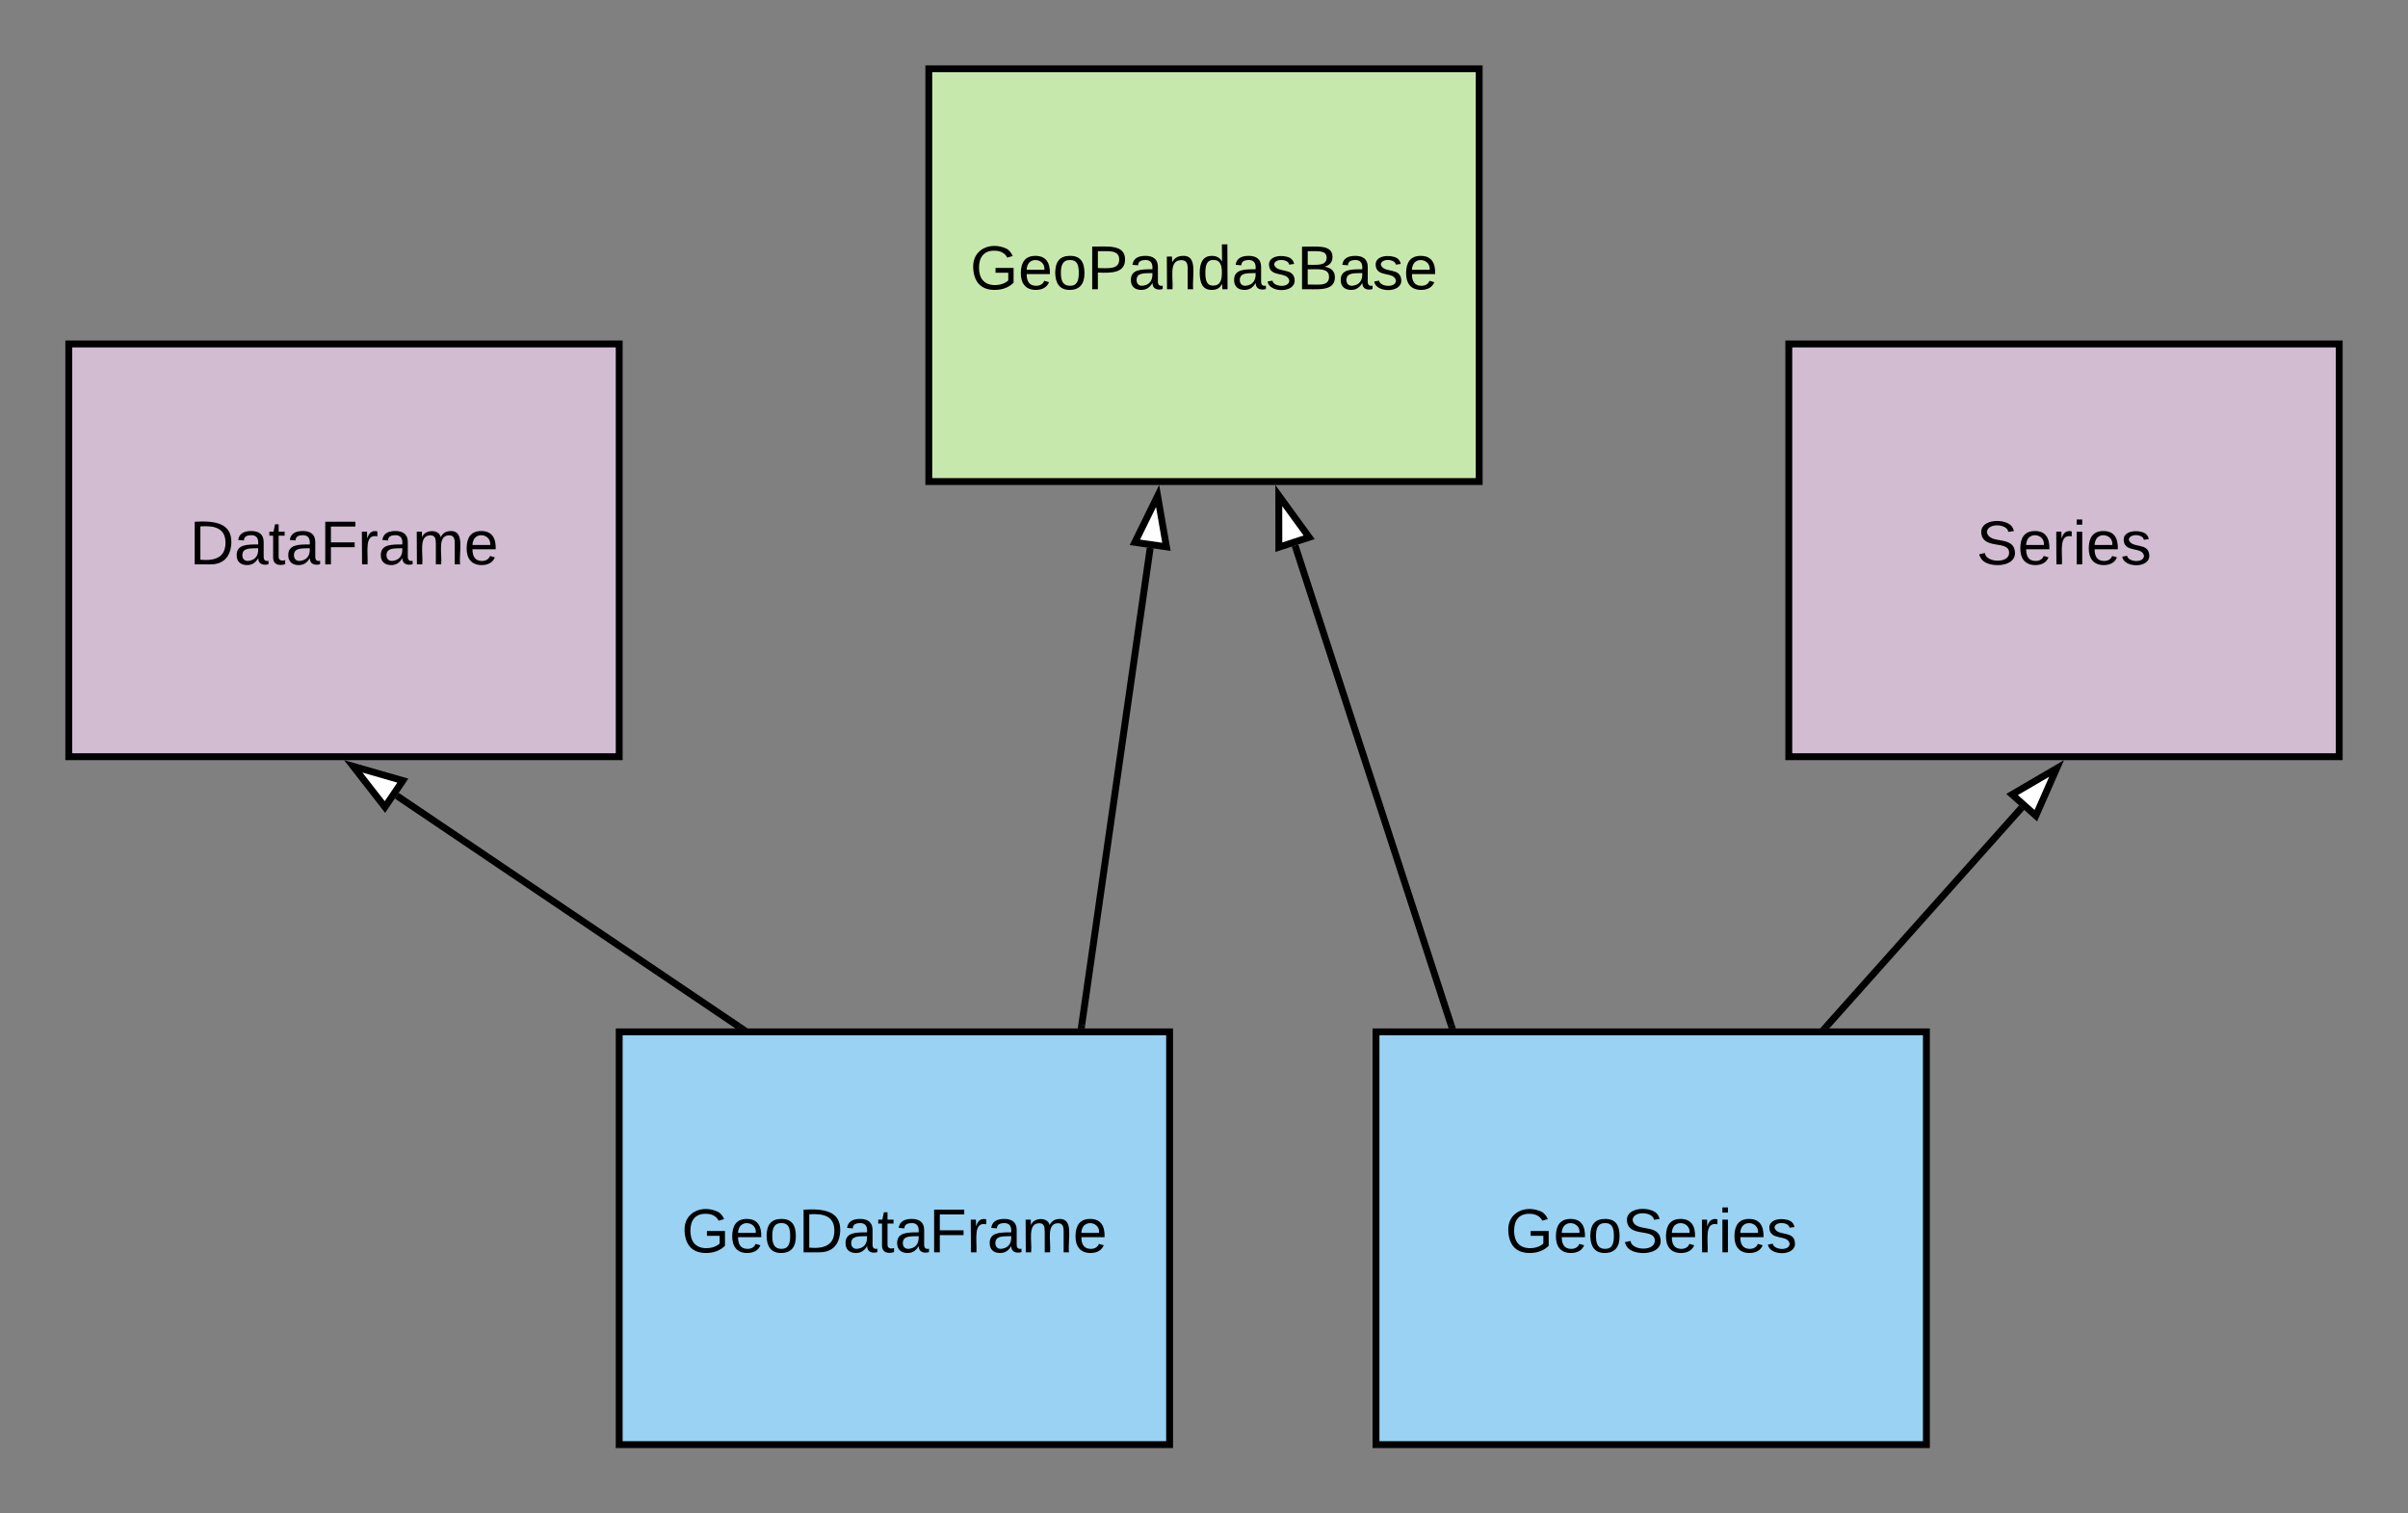 <svg xmlns="http://www.w3.org/2000/svg" xmlns:xlink="http://www.w3.org/1999/xlink" xmlns:lucid="lucid" width="700" height="440"><rect width="100%" height="100%" fill="#808080" stroke="none"/><g transform="translate(-540 -220)" lucid:page-tab-id="0_0"><path d="M560 320h160v120H560z" stroke="#000" stroke-width="2" fill="#d1bcd2"/><use xlink:href="#a" transform="matrix(1,0,0,1,565,325) translate(30.1 59.087)"/><path d="M1060 320h160v120h-160z" stroke="#000" stroke-width="2" fill="#d1bcd2"/><use xlink:href="#b" transform="matrix(1,0,0,1,1065,325) translate(49.55 59.087)"/><path d="M720 520h160v120H720z" stroke="#000" stroke-width="2" fill="#99d2f2"/><use xlink:href="#c" transform="matrix(1,0,0,1,725,525) translate(13.1 59.087)"/><path d="M940 520h160v120H940z" stroke="#000" stroke-width="2" fill="#99d2f2"/><use xlink:href="#d" transform="matrix(1,0,0,1,945,525) translate(32.55 59.087)"/><path d="M1071.1 518.25l56.6-63.44" stroke="#000" stroke-width="2" fill="none"/><path d="M1071.88 518.9l-.1.1h-2.67l1.28-1.43z"/><path d="M1137.85 443.42l-6.04 13.73-6.9-6.17z" stroke="#000" stroke-width="2" fill="#fff"/><path d="M754.74 518.44l-99.4-67.1" stroke="#000" stroke-width="2" fill="none"/><path d="M757.35 519h-3.02l.94-1.4z"/><path d="M642.68 442.8l14.42 4.15-5.2 7.68z" stroke="#000" stroke-width="2" fill="#fff"/><path d="M810 240h160v120H810z" stroke="#000" stroke-width="2" fill="#c7e8ac"/><use xlink:href="#e" transform="matrix(1,0,0,1,815,245) translate(7 59.087)"/><path d="M961.85 518.05L916.47 378.6" stroke="#000" stroke-width="2" fill="none"/><path d="M963.2 519h-2.1l-.2-.67 1.9-.6z"/><path d="M911.74 364.08l8.82 12.13-8.8 2.88z" stroke="#000" stroke-width="2" fill="#fff"/><path d="M854.46 518l19.9-138.7" stroke="#000" stroke-width="2" fill="none"/><path d="M855.45 518.13l-.13.87h-2.02l.17-1.16z"/><path d="M876.52 364.2l2.56 14.78-9.18-1.3z" stroke="#000" stroke-width="2" fill="#fff"/><defs><path d="M30-248c118-7 216 8 213 122C240-48 200 0 122 0H30v-248zM63-27c89 8 146-16 146-99s-60-101-146-95v194" id="f"/><path d="M141-36C126-15 110 5 73 4 37 3 15-17 15-53c-1-64 63-63 125-63 3-35-9-54-41-54-24 1-41 7-42 31l-33-3c5-37 33-52 76-52 45 0 72 20 72 64v82c-1 20 7 32 28 27v20c-31 9-61-2-59-35zM48-53c0 20 12 33 32 33 41-3 63-29 60-74-43 2-92-5-92 41" id="g"/><path d="M59-47c-2 24 18 29 38 22v24C64 9 27 4 27-40v-127H5v-23h24l9-43h21v43h35v23H59v120" id="h"/><path d="M63-220v92h138v28H63V0H30v-248h175v28H63" id="i"/><path d="M114-163C36-179 61-72 57 0H25l-1-190h30c1 12-1 29 2 39 6-27 23-49 58-41v29" id="j"/><path d="M210-169c-67 3-38 105-44 169h-31v-121c0-29-5-50-35-48C34-165 62-65 56 0H25l-1-190h30c1 10-1 24 2 32 10-44 99-50 107 0 11-21 27-35 58-36 85-2 47 119 55 194h-31v-121c0-29-5-49-35-48" id="k"/><path d="M100-194c63 0 86 42 84 106H49c0 40 14 67 53 68 26 1 43-12 49-29l28 8c-11 28-37 45-77 45C44 4 14-33 15-96c1-61 26-98 85-98zm52 81c6-60-76-77-97-28-3 7-6 17-6 28h103" id="l"/><g id="a"><use transform="matrix(0.05,0,0,0.05,0,0)" xlink:href="#f"/><use transform="matrix(0.05,0,0,0.05,12.95,0)" xlink:href="#g"/><use transform="matrix(0.05,0,0,0.05,22.95,0)" xlink:href="#h"/><use transform="matrix(0.05,0,0,0.05,27.95,0)" xlink:href="#g"/><use transform="matrix(0.05,0,0,0.05,37.95,0)" xlink:href="#i"/><use transform="matrix(0.05,0,0,0.05,48.9,0)" xlink:href="#j"/><use transform="matrix(0.05,0,0,0.05,54.85,0)" xlink:href="#g"/><use transform="matrix(0.05,0,0,0.05,64.85,0)" xlink:href="#k"/><use transform="matrix(0.05,0,0,0.05,79.8,0)" xlink:href="#l"/></g><path d="M185-189c-5-48-123-54-124 2 14 75 158 14 163 119 3 78-121 87-175 55-17-10-28-26-33-46l33-7c5 56 141 63 141-1 0-78-155-14-162-118-5-82 145-84 179-34 5 7 8 16 11 25" id="m"/><path d="M24-231v-30h32v30H24zM24 0v-190h32V0H24" id="n"/><path d="M135-143c-3-34-86-38-87 0 15 53 115 12 119 90S17 21 10-45l28-5c4 36 97 45 98 0-10-56-113-15-118-90-4-57 82-63 122-42 12 7 21 19 24 35" id="o"/><g id="b"><use transform="matrix(0.05,0,0,0.05,0,0)" xlink:href="#m"/><use transform="matrix(0.05,0,0,0.05,12,0)" xlink:href="#l"/><use transform="matrix(0.05,0,0,0.05,22,0)" xlink:href="#j"/><use transform="matrix(0.05,0,0,0.05,27.95,0)" xlink:href="#n"/><use transform="matrix(0.05,0,0,0.05,31.9,0)" xlink:href="#l"/><use transform="matrix(0.05,0,0,0.05,41.9,0)" xlink:href="#o"/></g><path d="M143 4C61 4 22-44 18-125c-5-107 100-154 193-111 17 8 29 25 37 43l-32 9c-13-25-37-40-76-40-61 0-88 39-88 99 0 61 29 100 91 101 35 0 62-11 79-27v-45h-74v-28h105v86C228-13 192 4 143 4" id="p"/><path d="M100-194c62-1 85 37 85 99 1 63-27 99-86 99S16-35 15-95c0-66 28-99 85-99zM99-20c44 1 53-31 53-75 0-43-8-75-51-75s-53 32-53 75 10 74 51 75" id="q"/><g id="c"><use transform="matrix(0.05,0,0,0.05,0,0)" xlink:href="#p"/><use transform="matrix(0.05,0,0,0.05,14,0)" xlink:href="#l"/><use transform="matrix(0.05,0,0,0.05,24,0)" xlink:href="#q"/><use transform="matrix(0.05,0,0,0.05,34,0)" xlink:href="#f"/><use transform="matrix(0.05,0,0,0.05,46.95,0)" xlink:href="#g"/><use transform="matrix(0.05,0,0,0.05,56.95,0)" xlink:href="#h"/><use transform="matrix(0.05,0,0,0.05,61.95,0)" xlink:href="#g"/><use transform="matrix(0.05,0,0,0.05,71.95,0)" xlink:href="#i"/><use transform="matrix(0.05,0,0,0.05,82.9,0)" xlink:href="#j"/><use transform="matrix(0.05,0,0,0.05,88.85,0)" xlink:href="#g"/><use transform="matrix(0.05,0,0,0.05,98.85,0)" xlink:href="#k"/><use transform="matrix(0.05,0,0,0.05,113.8,0)" xlink:href="#l"/></g><g id="d"><use transform="matrix(0.05,0,0,0.05,0,0)" xlink:href="#p"/><use transform="matrix(0.05,0,0,0.05,14,0)" xlink:href="#l"/><use transform="matrix(0.05,0,0,0.05,24,0)" xlink:href="#q"/><use transform="matrix(0.05,0,0,0.05,34,0)" xlink:href="#m"/><use transform="matrix(0.05,0,0,0.05,46,0)" xlink:href="#l"/><use transform="matrix(0.05,0,0,0.05,56,0)" xlink:href="#j"/><use transform="matrix(0.05,0,0,0.05,61.95,0)" xlink:href="#n"/><use transform="matrix(0.05,0,0,0.05,65.9,0)" xlink:href="#l"/><use transform="matrix(0.05,0,0,0.05,75.9,0)" xlink:href="#o"/></g><path d="M30-248c87 1 191-15 191 75 0 78-77 80-158 76V0H30v-248zm33 125c57 0 124 11 124-50 0-59-68-47-124-48v98" id="r"/><path d="M117-194c89-4 53 116 60 194h-32v-121c0-31-8-49-39-48C34-167 62-67 57 0H25l-1-190h30c1 10-1 24 2 32 11-22 29-35 61-36" id="s"/><path d="M85-194c31 0 48 13 60 33l-1-100h32l1 261h-30c-2-10 0-23-3-31C134-8 116 4 85 4 32 4 16-35 15-94c0-66 23-100 70-100zm9 24c-40 0-46 34-46 75 0 40 6 74 45 74 42 0 51-32 51-76 0-42-9-74-50-73" id="t"/><path d="M160-131c35 5 61 23 61 61C221 17 115-2 30 0v-248c76 3 177-17 177 60 0 33-19 50-47 57zm-97-11c50-1 110 9 110-42 0-47-63-36-110-37v79zm0 115c55-2 124 14 124-45 0-56-70-42-124-44v89" id="u"/><g id="e"><use transform="matrix(0.05,0,0,0.05,0,0)" xlink:href="#p"/><use transform="matrix(0.05,0,0,0.05,14,0)" xlink:href="#l"/><use transform="matrix(0.05,0,0,0.05,24,0)" xlink:href="#q"/><use transform="matrix(0.05,0,0,0.05,34,0)" xlink:href="#r"/><use transform="matrix(0.05,0,0,0.05,46,0)" xlink:href="#g"/><use transform="matrix(0.05,0,0,0.05,56,0)" xlink:href="#s"/><use transform="matrix(0.05,0,0,0.05,66,0)" xlink:href="#t"/><use transform="matrix(0.05,0,0,0.05,76,0)" xlink:href="#g"/><use transform="matrix(0.05,0,0,0.05,86,0)" xlink:href="#o"/><use transform="matrix(0.05,0,0,0.05,95,0)" xlink:href="#u"/><use transform="matrix(0.05,0,0,0.05,107,0)" xlink:href="#g"/><use transform="matrix(0.05,0,0,0.05,117,0)" xlink:href="#o"/><use transform="matrix(0.05,0,0,0.05,126,0)" xlink:href="#l"/></g></defs></g></svg>
